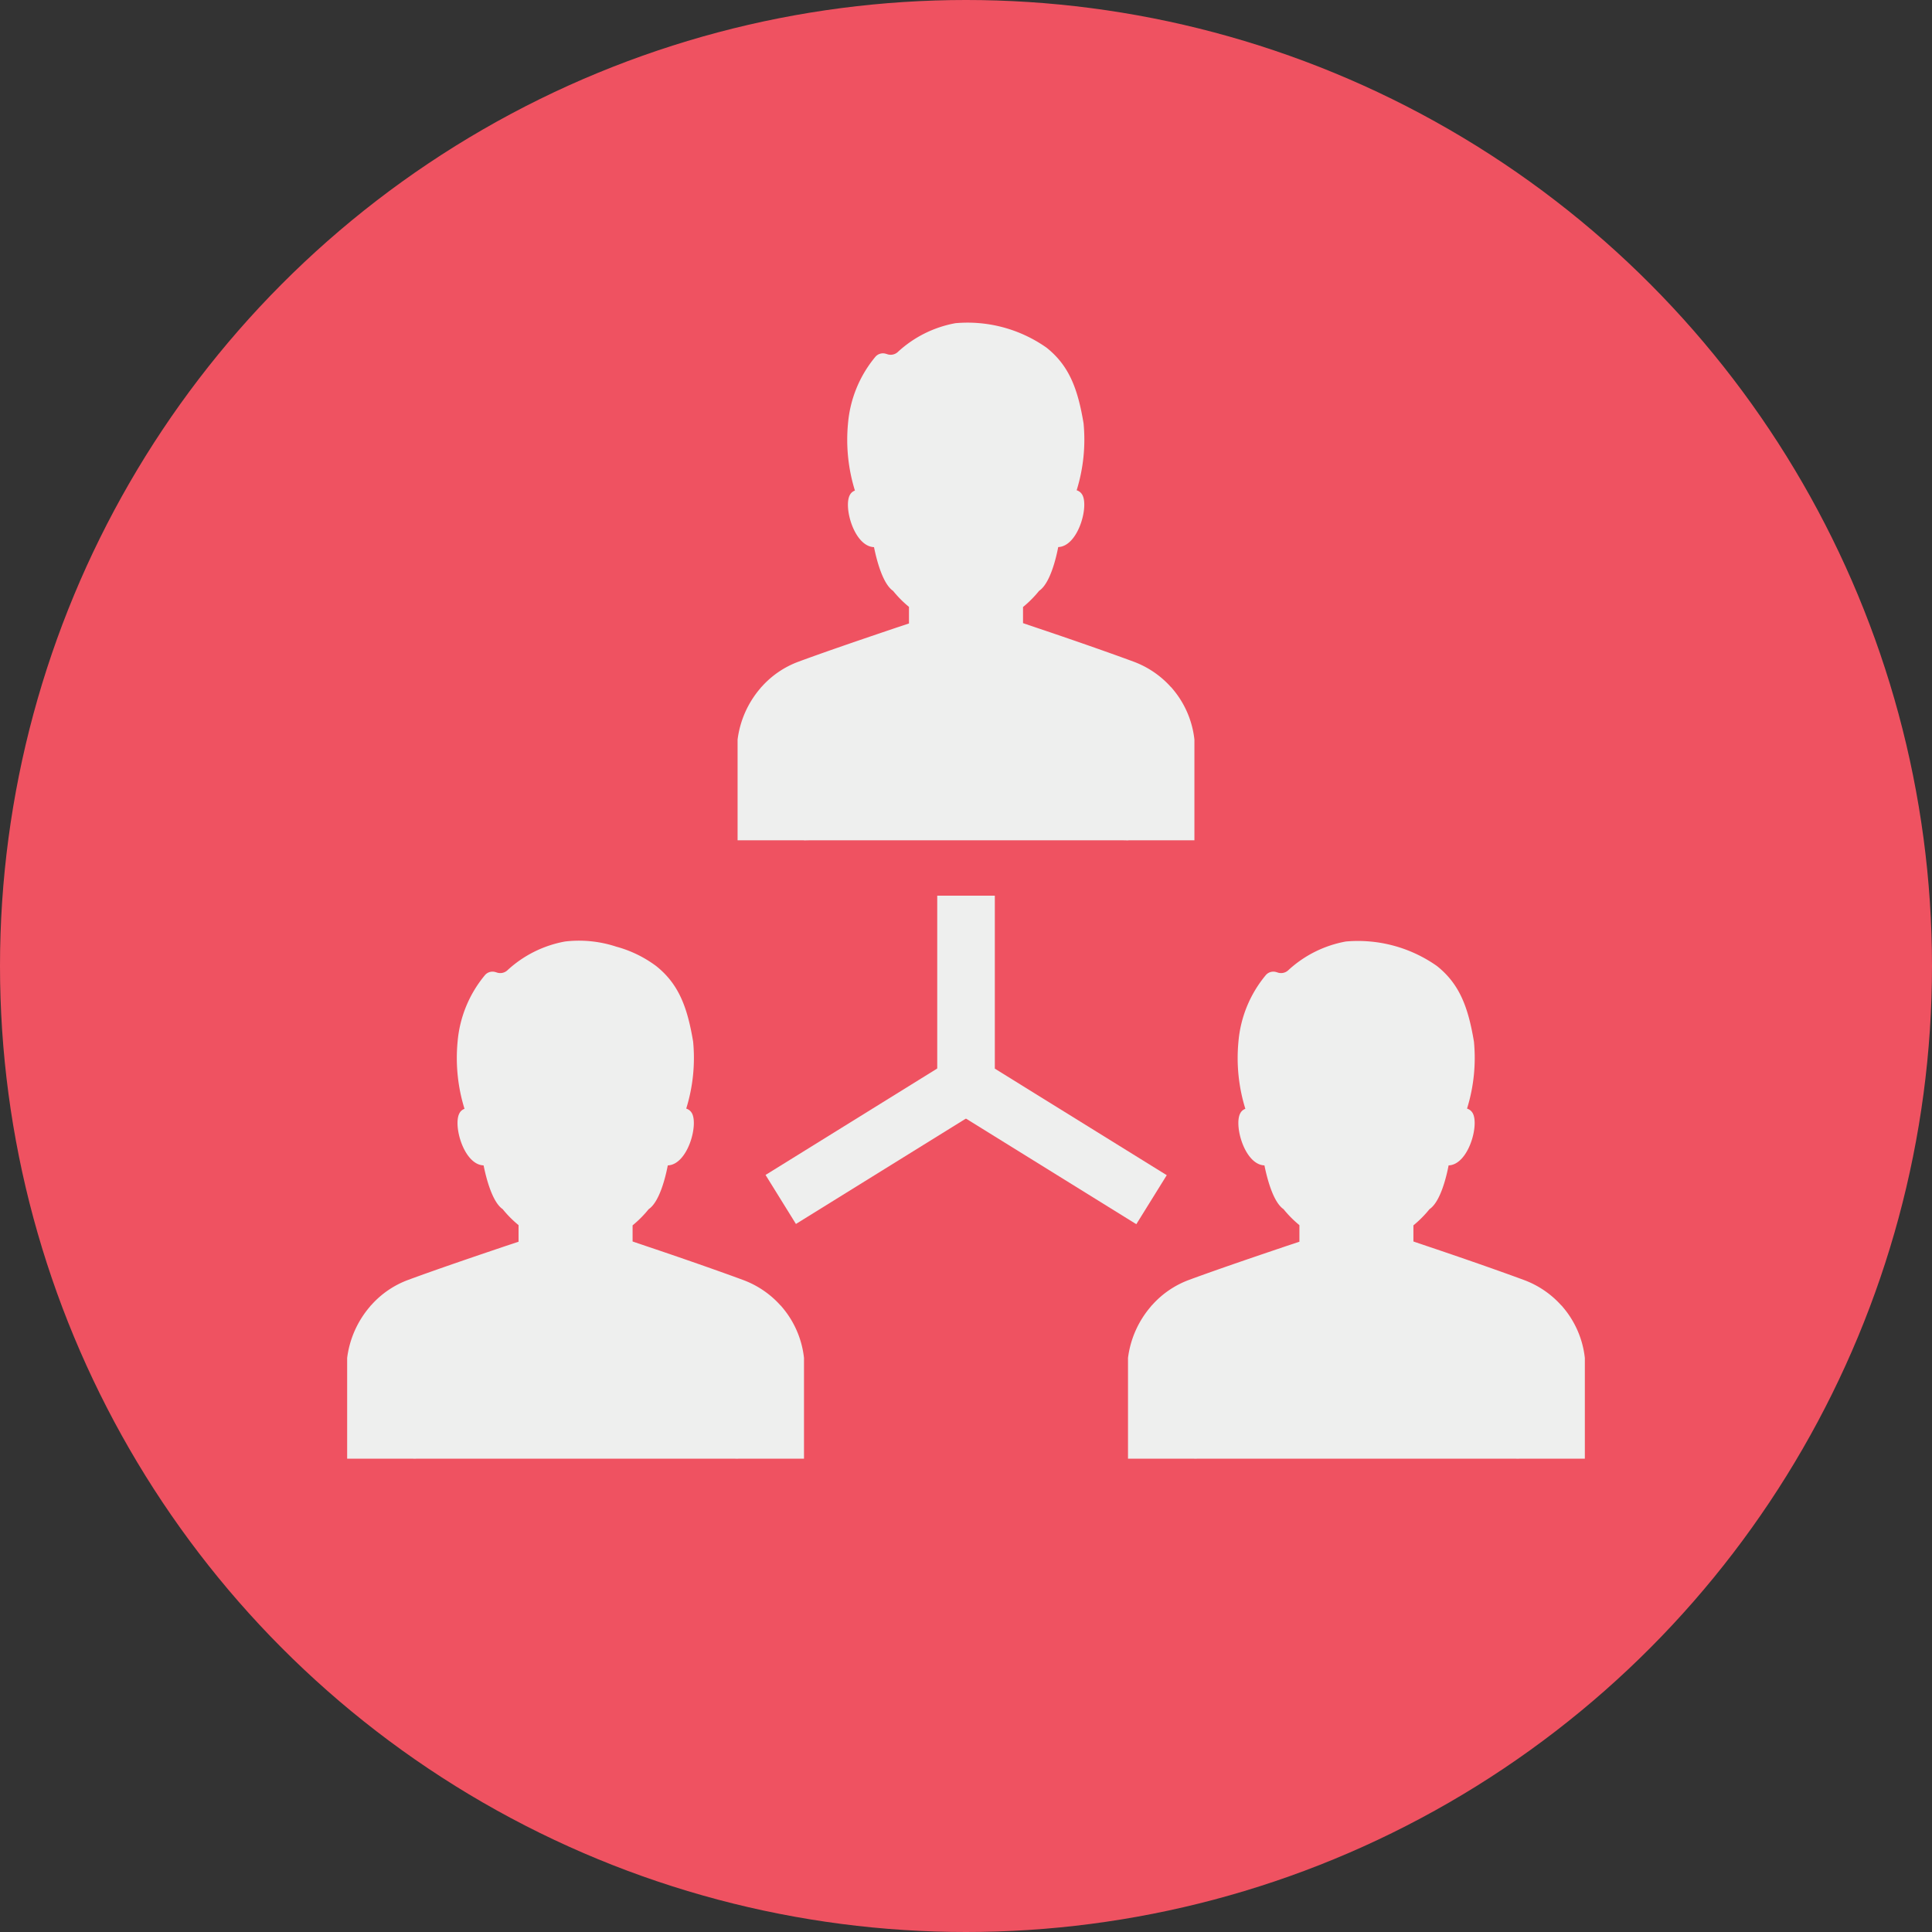 <svg height="512" viewBox="0 0 128 128" width="512" xmlns="http://www.w3.org/2000/svg"><rect x="0" y="0" width="128" height="128" fill="#333333" stroke="none"/><g id="Circle_Grid" data-name="Circle Grid"><circle cx="64" cy="64" fill="#ef5261" r="64"/></g><g id="icon" fill="#eeefee"><path d="m79.133 49v6.673h-4.37v.007l-.329-.007h-20.854l-.322.007v-.007h-4.391v-6.673a6.458 6.458 0 0 1 1.509-3.4.718.718 0 0 1 .1-.114 6.1 6.1 0 0 1 2.424-1.647c2.067-.765 5.021-1.759 6.5-2.26.415-.136.694-.229.822-.272v-1.1a7.18 7.18 0 0 1 -1.051-1.058c-.694-.472-1.094-2.053-1.266-2.9-1.309-.043-2.038-2.66-1.6-3.454a.6.6 0 0 1 .336-.293 11.369 11.369 0 0 1 -.458-4.448 7.939 7.939 0 0 1 1.817-4.419.659.659 0 0 1 .722-.186h.014a.7.7 0 0 0 .73-.114 7.632 7.632 0 0 1 3.841-1.924 9.087 9.087 0 0 1 6.029 1.623c1.509 1.2 2.074 2.746 2.453 5.014a11.31 11.31 0 0 1 -.458 4.434.646.646 0 0 1 .379.308c.436.794-.293 3.411-1.6 3.454-.164.851-.565 2.432-1.266 2.9a7.382 7.382 0 0 1 -1.066 1.073v1.066a.022.022 0 0 1 .014.007c.029.007.086.029.186.064a.544.544 0 0 1 .129.043c.129.043.3.1.508.172 1.452.486 4.4 1.495 6.487 2.267a6.222 6.222 0 0 1 2.439 1.645.431.431 0 0 0 .057.057.193.193 0 0 1 .05.057 6.224 6.224 0 0 1 1.485 3.405z"/><path d="m53.267 89.967v6.673h-4.367v.007l-.329-.007h-20.858l-.322.007v-.007h-4.391v-6.673a6.458 6.458 0 0 1 1.509-3.4.718.718 0 0 1 .1-.114 6.1 6.1 0 0 1 2.425-1.653c2.067-.765 5.021-1.759 6.5-2.26.415-.136.694-.229.822-.272v-1.1a7.18 7.18 0 0 1 -1.051-1.058c-.694-.472-1.094-2.053-1.266-2.9-1.309-.043-2.038-2.66-1.6-3.454a.6.6 0 0 1 .336-.293 11.369 11.369 0 0 1 -.458-4.448 7.939 7.939 0 0 1 1.816-4.415.659.659 0 0 1 .722-.186h.014a.7.7 0 0 0 .73-.114 7.632 7.632 0 0 1 3.841-1.924 7.906 7.906 0 0 1 3.39.343 7.853 7.853 0 0 1 2.639 1.281c1.509 1.2 2.074 2.746 2.453 5.014a11.31 11.31 0 0 1 -.458 4.434.646.646 0 0 1 .379.308c.436.794-.293 3.411-1.6 3.454-.164.851-.565 2.432-1.266 2.9a7.382 7.382 0 0 1 -1.066 1.073v1.067a.022.022 0 0 1 .014.007c.029.007.086.029.186.064a.544.544 0 0 1 .129.043c.129.043.3.1.508.172 1.452.486 4.4 1.495 6.487 2.267a6.222 6.222 0 0 1 2.439 1.645.431.431 0 0 0 .057.057.193.193 0 0 1 .05.057 6.224 6.224 0 0 1 1.486 3.405z"/><path d="m105 89.967v6.673h-4.37v.007l-.329-.007h-20.855l-.322.007v-.007h-4.391v-6.673a6.458 6.458 0 0 1 1.509-3.4.718.718 0 0 1 .1-.114 6.1 6.1 0 0 1 2.425-1.653c2.067-.765 5.021-1.759 6.5-2.26.415-.136.694-.229.822-.272v-1.1a7.18 7.18 0 0 1 -1.051-1.058c-.694-.472-1.094-2.053-1.266-2.9-1.309-.043-2.038-2.66-1.6-3.454a.6.6 0 0 1 .336-.293 11.369 11.369 0 0 1 -.458-4.448 7.939 7.939 0 0 1 1.816-4.415.659.659 0 0 1 .722-.186h.012a.7.7 0 0 0 .73-.114 7.632 7.632 0 0 1 3.841-1.924 9.087 9.087 0 0 1 6.029 1.624c1.509 1.2 2.074 2.746 2.453 5.014a11.31 11.31 0 0 1 -.458 4.434.646.646 0 0 1 .379.308c.436.794-.293 3.411-1.6 3.454-.164.851-.565 2.432-1.266 2.9a7.382 7.382 0 0 1 -1.066 1.073v1.067a.022.022 0 0 1 .014.007c.029.007.086.029.186.064a.544.544 0 0 1 .129.043c.129.043.3.1.508.172 1.452.486 4.4 1.495 6.487 2.267a6.222 6.222 0 0 1 2.439 1.645.431.431 0 0 0 .057.057.193.193 0 0 1 .05.057 6.224 6.224 0 0 1 1.488 3.405z"/><path d="m50.624 73.763h14.461v3.82h-14.461z" transform="matrix(.85 -.527 .527 .85 -31.184 41.824)"/><path d="m75.284 81.106-12.29-7.619a1.911 1.911 0 0 1 -.9-1.624v-12.522h3.816v11.459l11.39 7.059z"/></g></svg>
